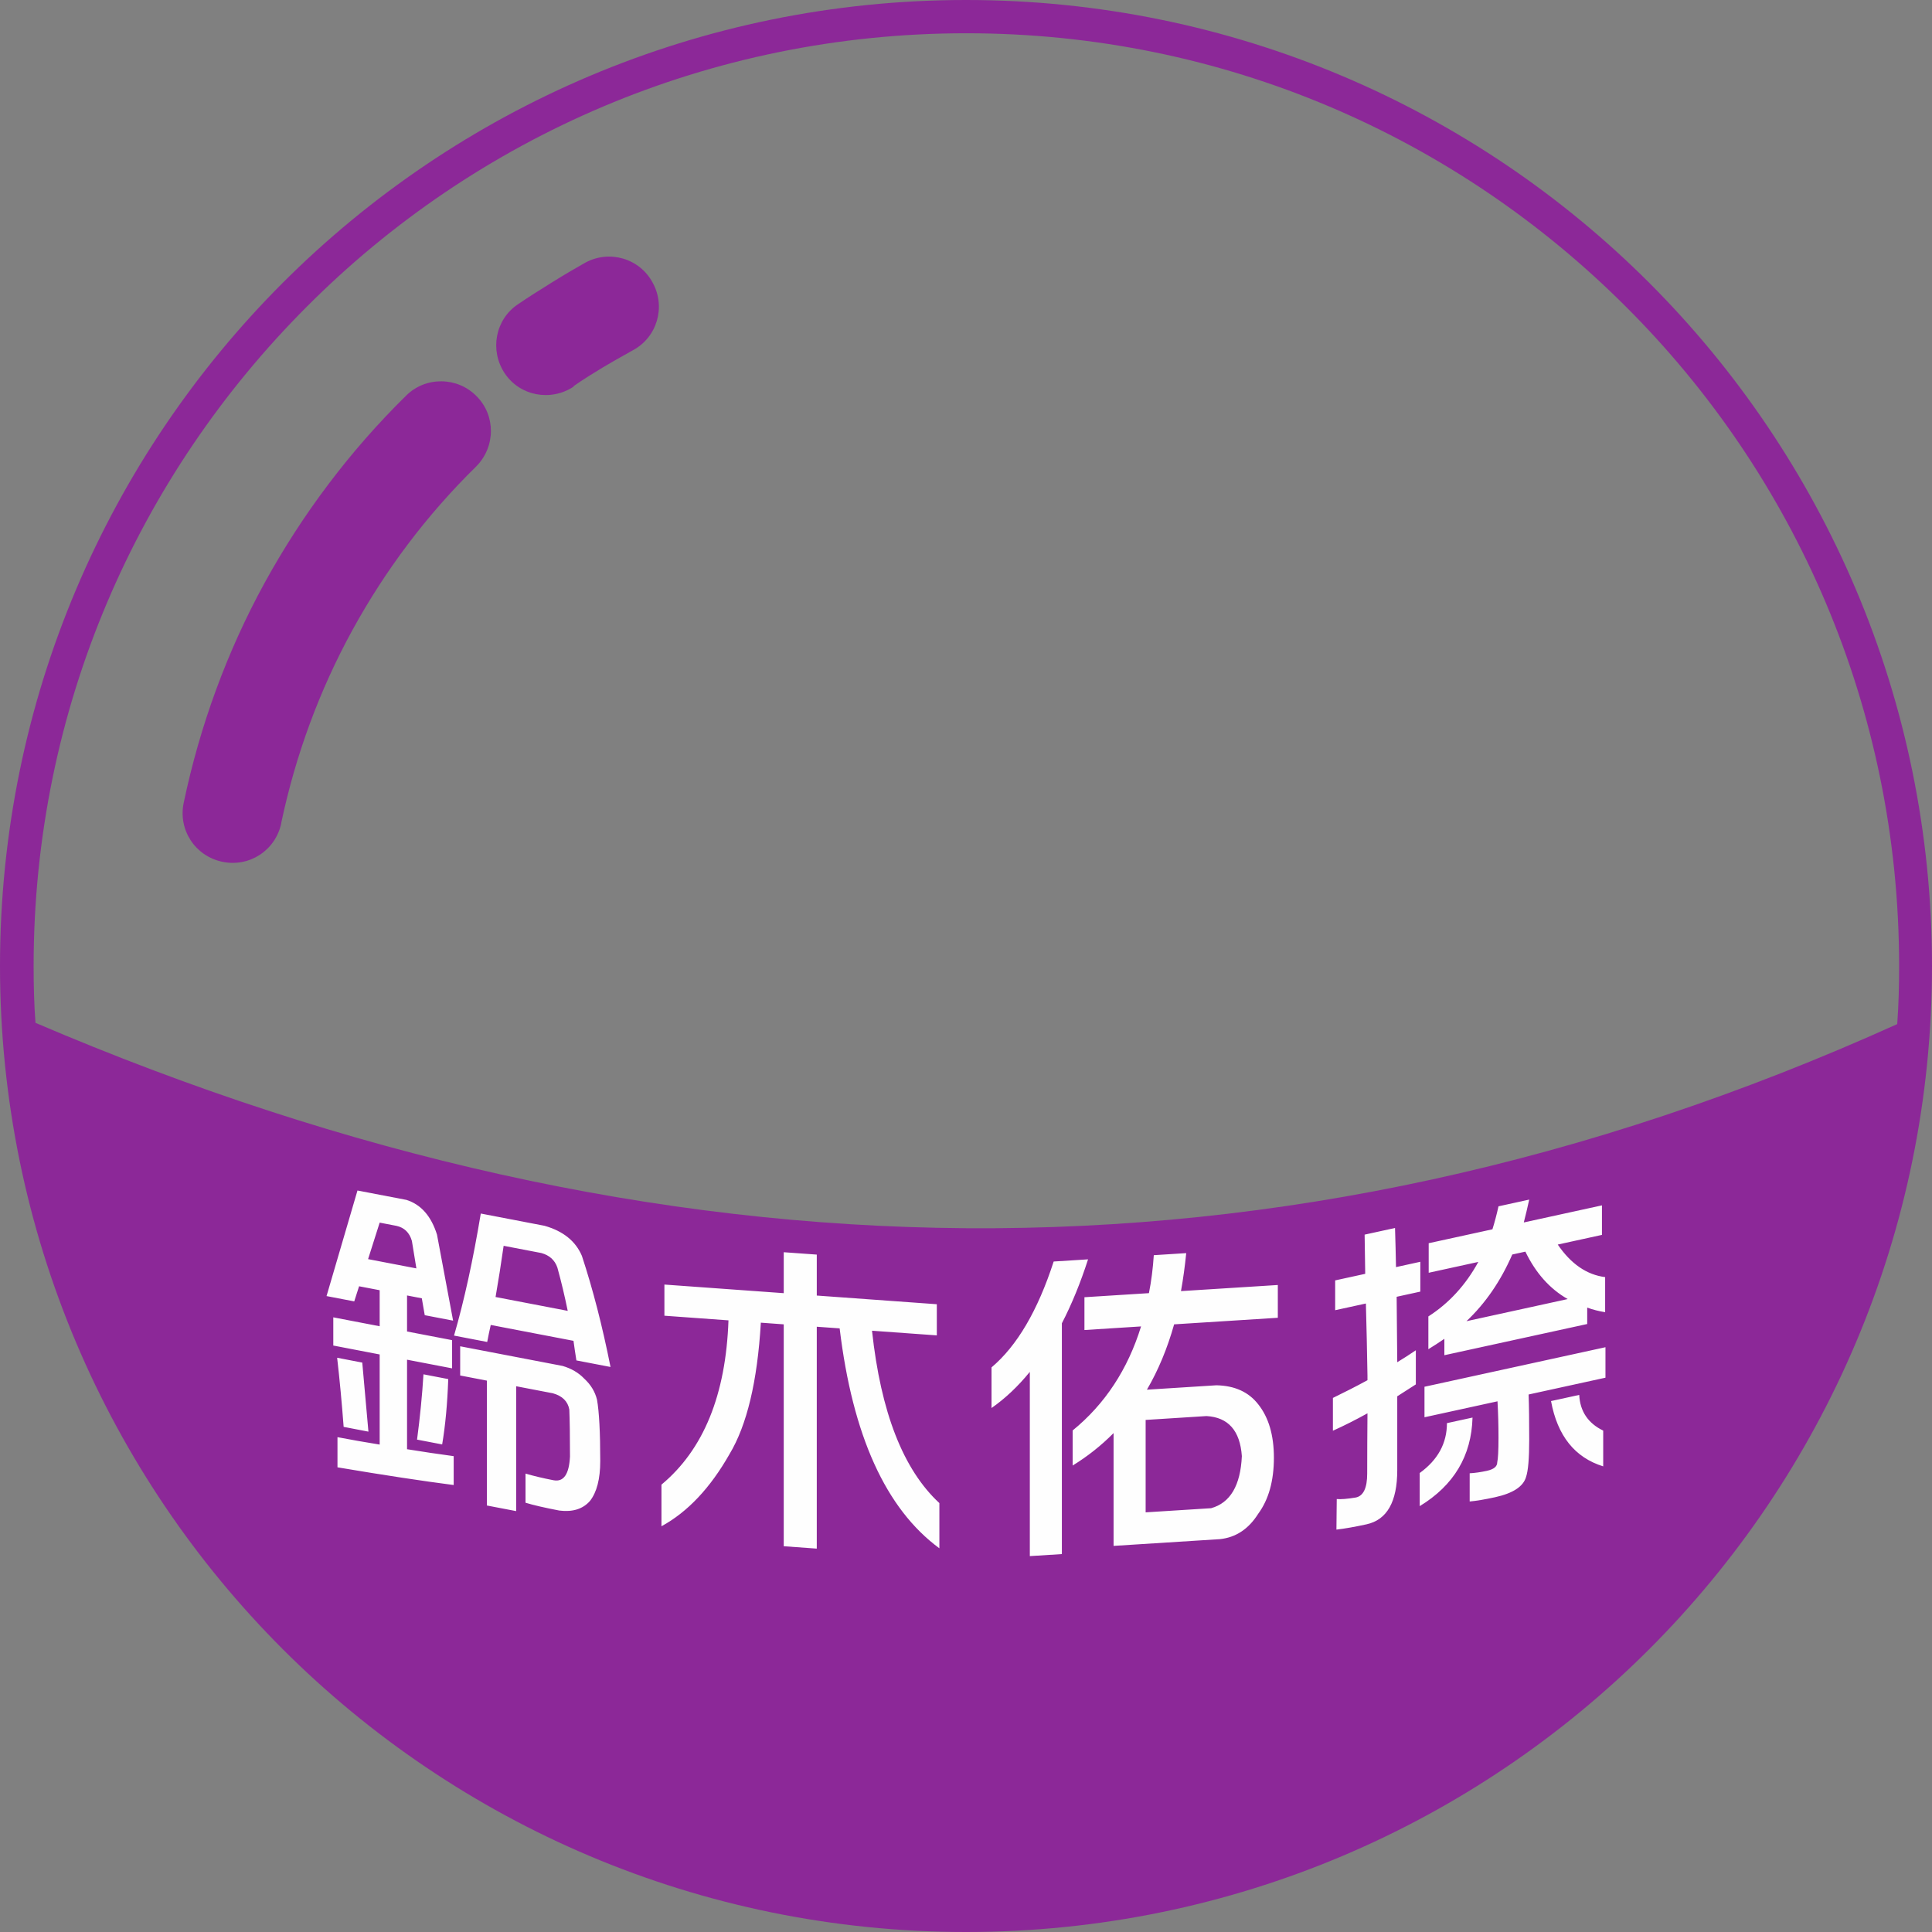 <?xml version="1.0" encoding="UTF-8"?>
<!DOCTYPE svg PUBLIC "-//W3C//DTD SVG 1.1//EN" "http://www.w3.org/Graphics/SVG/1.1/DTD/svg11.dtd">
<!-- Creator: CorelDRAW 2020 (64-Bit) -->
<svg xmlns="http://www.w3.org/2000/svg" xml:space="preserve" width="2550px" height="2550px" version="1.1" shape-rendering="geometricPrecision" text-rendering="geometricPrecision" image-rendering="optimizeQuality" fill-rule="evenodd" clip-rule="evenodd"
viewBox="0 0 891.16 891.16"
 xmlns:xlink="http://www.w3.org/1999/xlink"
 xmlns:xodm="http://www.corel.com/coreldraw/odm/2003">
 <rect x="0" y="0" width="891.16" height="891.16" fill="#808080" stroke="none"/>
 <g id="Layer_x0020_1">
  <g id="_2205487330976">
   <path fill="#8C2898" fill-rule="nonzero" d="M264.63 178.31c-10.56,7.02 -24.83,4.38 -31.84,-6.14 -7.01,-10.56 -4.37,-24.83 6.15,-31.84 4.82,-3.3 10.1,-6.59 15.38,-9.89 6.35,-3.96 11.63,-7.01 15.58,-9.24 11.22,-6.15 25.24,-1.98 31.18,9.24 6.15,11.21 1.98,25.23 -9.24,31.17 -5.93,3.3 -10.55,5.94 -13.85,7.92 -4.37,2.64 -8.99,5.49 -13.4,8.58l0 0.2 0.04 0zm180.95 -178.31c122.97,0 234.56,49.86 315.14,130.44 80.58,80.58 130.44,192.17 130.44,315.14 0,122.97 -49.86,234.56 -130.44,315.14 -80.58,80.58 -192.17,130.44 -315.14,130.44 -122.97,0 -234.56,-49.86 -315.14,-130.44 -80.58,-80.58 -130.44,-192.17 -130.44,-315.14 0,-122.97 49.86,-234.56 130.44,-315.14 80.58,-80.58 192.17,-130.44 315.14,-130.44zm-429.37 471.73c286.4,122.56 572.55,130.02 858.91,0.65 0.66,-8.99 0.87,-17.77 0.87,-26.8 0,-118.81 -48.09,-226.44 -126.07,-304.17 -77.98,-77.99 -185.37,-126.07 -304.17,-126.07 -118.81,0 -226.44,48.08 -304.18,126.07 -77.98,77.98 -126.06,185.36 -126.06,304.17 0,8.78 0.2,17.57 0.86,26.35l-0.2 -0.21 0.04 0.01zm113.53 -92.01c-2.64,12.54 -14.73,20.42 -27.22,17.78 -12.54,-2.64 -20.41,-14.73 -17.78,-27.22 7.47,-35.59 20.01,-69.86 37.33,-101.45 17.36,-31.63 39.3,-60.82 65.23,-86.31 8.99,-8.99 23.72,-8.78 32.5,0.21 8.99,8.99 8.78,23.5 -0.21,32.49 -22.84,22.39 -41.94,47.88 -57.11,75.55 -15.14,27.67 -26.15,57.53 -32.74,88.75l0 0.2 0 0z"/>
   <path fill="#FEFEFE" fill-rule="nonzero" d="M226.36 611.15c-0.59,2.6 -1.14,5.23 -1.63,7.85l-15.3 -2.94c4.66,-16.04 8.77,-34.81 12.34,-56.3l29.4 5.65c8.62,2.45 14.35,7.08 17.24,13.88 5.04,15.3 9.45,32.37 13.2,51.24l-15.74 -3.02c-0.51,-3.15 -0.94,-6.14 -1.34,-9.04l-38.17 -7.32zm35.51 -6.5c-1.4,-6.83 -2.97,-13.48 -4.77,-19.96 -1.19,-3.46 -3.65,-5.68 -7.42,-6.72l-17.37 -3.33c-1.19,8.34 -2.43,16.21 -3.72,23.62l33.28 6.39zm-49.61 16.34l47.22 9.06c4.06,1.19 7.38,3.12 9.97,5.83 3.06,2.81 5.04,6.08 5.93,9.76 0.98,5.53 1.49,14.97 1.49,28.27 0,8.28 -1.6,14.43 -4.76,18.44 -3.27,3.71 -7.96,5.18 -14.12,4.41 -6.82,-1.31 -12.01,-2.51 -15.59,-3.61l0 -13.44c3.78,1.11 8.09,2.14 12.93,3.07 4.66,0.89 7.17,-2.75 7.58,-10.93 0,-9.68 -0.11,-16.9 -0.31,-21.69 -0.68,-3.77 -3.22,-6.27 -7.58,-7.49l-16.93 -3.25 0 57.6 -13.51 -2.59 0 -57.6 -12.32 -2.37 0 -13.47zm-46.63 -27.68l-2.23 6.97 -12.78 -2.45 14.27 -48.69 22.56 4.32c6.74,2.12 11.43,7.46 14.12,16.03l7.43 39.67 -13.08 -2.51 -1.35 -7.79 -6.81 -1.31 0 16.62 20.78 3.99 0 13.01 -20.78 -3.99 0 41.29c7.02,1.14 14.19,2.21 21.51,3.2l0 13.32c-14.34,-1.85 -32.21,-4.56 -53.6,-8.17l0 -13.91c6.33,1.21 12.82,2.36 19.46,3.42l0 -41.57 -21.39 -4.11 0 -13.01 21.39 4.11 0 -16.62 -9.5 -1.82zm26.43 -8.25l-2.07 -12.66c-1.09,-3.82 -3.48,-6.16 -7.13,-6.96l-7.73 -1.49 -5.35 16.84 22.28 4.27zm-36.55 41.22l11.59 2.23c0.91,9.95 1.85,20.56 2.84,31.85l-11.43 -2.2c-0.82,-10.84 -1.8,-21.45 -3,-31.88zm39.82 7.64l11.43 2.2c-0.4,11.4 -1.34,21.47 -2.81,30.14l-11.58 -2.22c1.37,-10.32 2.36,-20.35 2.96,-30.12zm111.14 -41.4l55.04 3.97 0 -18.89 15.24 1.1 0 18.89 55.37 4 0 14.37 -29.89 -2.15c4.04,37.58 14.39,64.08 31.07,79.51l0 20.85c-24.74,-18.2 -40.05,-52.03 -46,-101.44l-10.55 -0.76 0 102.35 -15.24 -1.1 0 -102.35 -10.56 -0.77c-1.59,27.09 -6.43,47.31 -14.46,60.64 -8.86,15.6 -19.31,26.69 -31.38,33.27l0 -19.2c19.41,-16.15 29.7,-41.39 30.91,-75.78l-29.55 -2.14 0 -14.37zm179.55 -10.63l15.86 -1c-3.52,10.91 -7.54,20.74 -12.08,29.49l0 106.46 -14.78 0.93 0 -84.98c-5.44,6.69 -11.33,12.25 -17.67,16.68l0 -18.74c11.77,-9.93 21.33,-26.2 28.67,-48.84zm14.19 16.47l29.75 -1.88c1.11,-5.59 1.85,-11.45 2.24,-17.51l14.96 -0.95c-0.61,6.08 -1.41,11.94 -2.42,17.52l44.67 -2.82 0 15.12 -47.83 3.03c-3.12,11.09 -7.29,21.13 -12.55,30.14l32.02 -2.03c8.45,0.16 14.88,3.08 19.31,8.76 4.82,6.05 7.24,14.26 7.24,24.63 0,10.71 -2.42,19.33 -7.24,25.88 -4.43,7.04 -10.32,10.93 -17.66,11.7l-49.05 3.11 0 -52.03c-5.64,5.7 -11.92,10.69 -18.88,14.97l0 -16.18c14.89,-12.14 25.43,-28.14 31.56,-47.99l-26.12 1.66 0 -15.13zm28.23 56.6l0 42.63 30.19 -1.91c8.86,-2.47 13.57,-10.49 14.19,-24.02 -0.83,-11.75 -6.26,-17.91 -16.31,-18.48l-28.07 1.78zm87.42 -64.36l13.86 -3.03c-0.07,-6.03 -0.17,-12.07 -0.27,-18.08l14.02 -3.07c0.2,6.31 0.35,12.31 0.45,18.05l11.22 -2.46 0 13.76 -10.92 2.39c0.1,11.17 0.18,21.22 0.28,30.18 2.87,-1.74 5.72,-3.57 8.57,-5.51l0 15.74c-2.95,1.86 -5.8,3.7 -8.57,5.49 0,11.3 0,22.63 0,34.04 0,14.61 -4.71,22.94 -14.17,25.01 -5.32,1.16 -9.96,1.99 -13.89,2.44l0.15 -14.1c1.86,0.19 4.81,-0.04 8.87,-0.72 3.43,-0.75 5.17,-4.41 5.17,-10.97 0,-9.26 0.05,-18.56 0.13,-27.85 -5.4,2.99 -10.72,5.68 -15.94,8.03l0 -15.13c5.32,-2.58 10.64,-5.29 15.94,-8.17 0,-0.7 0,-1.42 0,-2.12 -0.18,-11.24 -0.43,-22.33 -0.73,-33.26l-14.17 3.09 0 -13.75zm43.14 -17.15l29.4 -6.42c1.08,-3.46 2.01,-7 2.8,-10.6l14.17 -3.1c-0.79,3.61 -1.62,7.12 -2.5,10.54l36.05 -7.88 0 13.62 -20.39 4.46c6.1,8.94 13.38,13.95 21.86,15.02l0 16.18c-2.95,-0.47 -5.7,-1.18 -8.27,-2.12l0 7.57 -65.89 14.39 0 -7.56c-2.37,1.63 -4.84,3.23 -7.38,4.79l0 -15.12c9.55,-6.12 17.22,-14.5 23.04,-25.14l-22.89 5 0 -13.63zm17.42 35.97l46.7 -10.21c-8.3,-4.74 -14.78,-12.05 -19.52,-21.88l-6.05 1.33c-5.32,12.23 -12.36,22.49 -21.13,30.76zm14.32 36.95l-33.68 7.36 0 -14.07 83.48 -18.24 0 14.06 -35.45 7.75c0.2,5.3 0.28,12.23 0.28,20.82 0,8.65 -0.48,14.4 -1.47,17.25 -1.28,4.41 -6.05,7.52 -14.34,9.33 -4.82,1.05 -8.7,1.69 -11.65,1.95l0 -13.01c2.34,-0.12 5.02,-0.5 7.97,-1.14 3.15,-0.69 4.74,-1.99 4.74,-3.9 0.37,-1.61 0.58,-5.37 0.58,-11.33 0,-5.83 -0.16,-11.45 -0.46,-16.83zm-23.32 10.07l11.8 -2.57c-0.48,17.65 -8.6,31.27 -24.36,40.86l0 -15.28c8.37,-6.06 12.56,-13.71 12.56,-23.01zm48.01 -10.18l13.01 -2.84c0.37,7.58 4.08,13.07 11.06,16.47l0 16.49c-13.11,-4.07 -21.12,-14.11 -24.07,-30.12z"/>
  </g>
 </g>
</svg>
